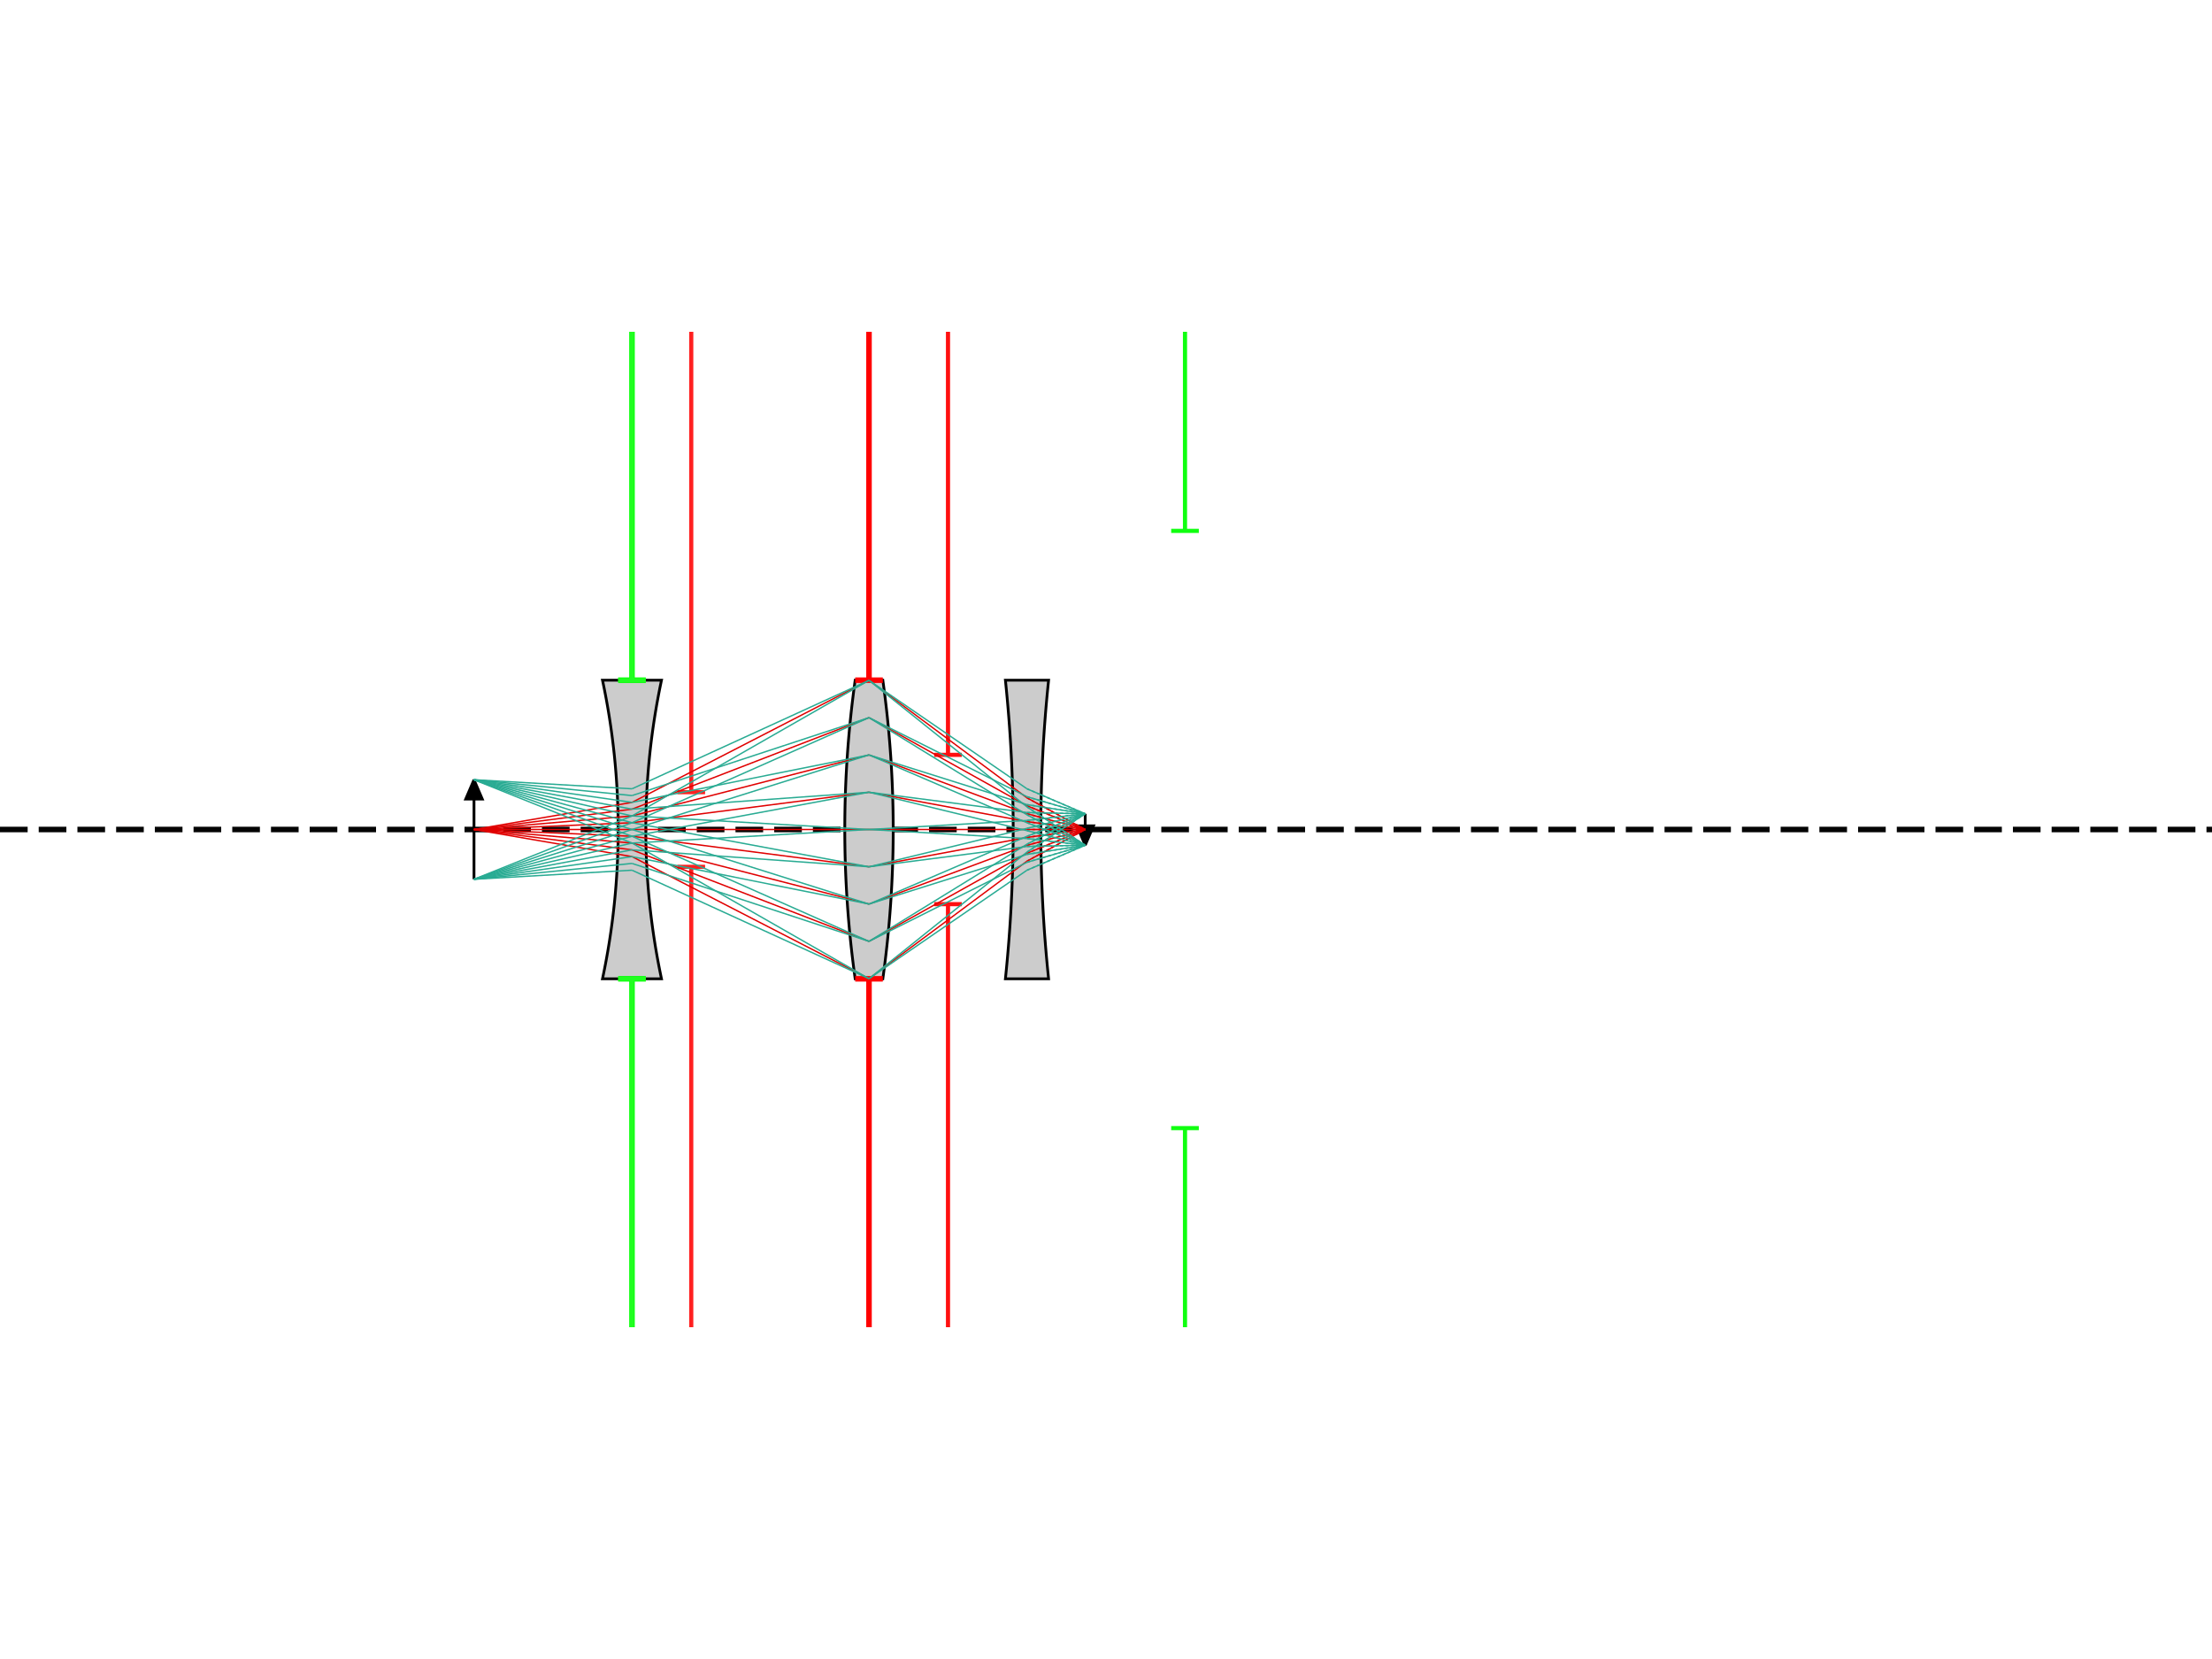 <?xml version="1.0" encoding="utf-8" ?>
<svg baseProfile="full" height="600" version="1.1" width="800" xmlns="http://www.w3.org/2000/svg" xmlns:ev="http://www.w3.org/2001/xml-events" xmlns:inkscape="http://www.inkscape.org/namespaces/inkscape" xmlns:sodipodi="http://sodipodi.sourceforge.net/DTD/sodipodi-0.dtd" xmlns:xlink="http://www.w3.org/1999/xlink"><defs /><g inkscape:groupmode="layer" inkscape:label="axis"><line fill="none" stroke="#040404" stroke-dasharray="10,4" stroke-width="2.0" x1="0" x2="800" y1="300.0" y2="300.0" /></g><g inkscape:groupmode="layer" inkscape:label="optics"><path d="M 228.571,300.0 m -10.67,-54.0 a 260,260 0 0 1    0,108.0 h 21.339 a 260,260 0 0 1    0,-108.0 z" fill="#CCCCCC" id="lens1" stroke="#000000" stroke-dasharray="100,0" stroke-width="1.0" /><path d="M 314.286,300.0 m -5.0,-54.0 a 390,390 0 0 0    0,108.0 h   10 a 390,390 0 0 0    0,-108.0 z" fill="#CCCCCC" id="lens2" stroke="#000000" stroke-dasharray="100,0" stroke-width="1.0" /><path d="M 371.429,300.0 m -7.811,-54.0 a 520,520 0 0 1    0,108.0 h 15.623 a 520,520 0 0 1    0,-108.0 z" fill="#CCCCCC" id="lens3" stroke="#000000" stroke-dasharray="100,0" stroke-width="1.0" /></g><g inkscape:groupmode="layer" inkscape:label="stops"><path d="M 314.286,300.0 m -5.0,54.0 h   10 m    0,-108.0 h  -10 m  5.0,   0 v -126.0 m    0,234.0 v 126.0 " fill="none" id="lens2" stroke="#FF0000" stroke-dasharray="100,0" stroke-width="2" /><path d="M 228.571,300.0 m -5.0,54.0 h   10 m    0,-108.0 h  -10 m  5.0,   0 v -126.0 m    0,234.0 v 126.0 " fill="none" id="lens1" stroke="#00FF00" stroke-dasharray="100,0" stroke-width="2" /></g><g inkscape:groupmode="layer" inkscape:label="pupils"><path d="M 250.0,300.0 m -5.0,13.5 h   10 m    0,-27.0 h  -10 m  5.0,   0 v -166.5 m    0,193.5 v 166.5 " fill="none" id="__entrance_pupil__" stroke="#FF2020" stroke-dasharray="100,0" stroke-width="1.5" /><path d="M 342.857,300.0 m -5.0,27.0 h   10 m    0,-54.0 h  -10 m  5.0,   0 v -153.0 m    0,207.0 v 153.0 " fill="none" id="__exit_pupil__" stroke="#FF1010" stroke-dasharray="100,0" stroke-width="1.5" /></g><g inkscape:groupmode="layer" inkscape:label="windows"><path d="M 228.571,300.0 m -5.0,54.0 h   10 m    0,-108.0 h  -10 m  5.0,   0 v -126.0 m    0,234.0 v 126.0 " fill="none" id="__entrance_window__" stroke="#20FF20" stroke-dasharray="100,0" stroke-width="1.5" /><path d="M 428.571,300.0 m -5.0,108 h   10 m    0,-216 h  -10 m  5.0,   0 v -72 m    0,288.0 v 72 " fill="none" id="__exit_window__" stroke="#10FF10" stroke-dasharray="100,0" stroke-width="1.5" /></g><g inkscape:groupmode="layer" inkscape:label="objects"><path d="M 171.429,300.0 m    0,18.0 v -36.0 l   -3, 7.0 l    6,   0 l   -3,-7.0 " fill="#000000" stroke="#000000" stroke-dasharray="100,0" stroke-width="1.0" /></g><g inkscape:groupmode="layer" inkscape:label="images"><path d="M 392.481,300.0 m    0,-5.684 v 11.368 l   -3,-7.0 l    6,   0 l   -3, 7.0 " fill="#020202" stroke="#020202" stroke-dasharray="100,0" stroke-width="1.0" /></g><g inkscape:groupmode="layer" inkscape:label="rayGroup1"><line fill="none" stroke="#E00000" stroke-dasharray="100,0" stroke-width="0.5" x1="171.429" x2="228.571" y1="300.0" y2="309.808" /><line fill="none" stroke="#E00000" stroke-dasharray="100,0" stroke-width="0.5" x1="228.571" x2="314.286" y1="309.808" y2="353.946" /><line fill="none" stroke="#E00000" stroke-dasharray="100,0" stroke-width="0.5" x1="314.286" x2="371.429" y1="353.946" y2="311.443" /><line fill="none" stroke="#E00000" stroke-dasharray="100,0" stroke-width="0.5" x1="371.429" x2="392.481" y1="311.443" y2="300.0" /><line fill="none" stroke="#E00000" stroke-dasharray="1,1" stroke-width="0.5" x1="371.429" x2="392.481" y1="311.443" y2="300.0" /><line fill="none" stroke="#E00000" stroke-dasharray="100,0" stroke-width="0.5" x1="171.429" x2="228.571" y1="300.0" y2="307.356" /><line fill="none" stroke="#E00000" stroke-dasharray="100,0" stroke-width="0.5" x1="228.571" x2="314.286" y1="307.356" y2="340.459" /><line fill="none" stroke="#E00000" stroke-dasharray="100,0" stroke-width="0.5" x1="314.286" x2="371.429" y1="340.459" y2="308.582" /><line fill="none" stroke="#E00000" stroke-dasharray="100,0" stroke-width="0.5" x1="371.429" x2="392.481" y1="308.582" y2="300.0" /><line fill="none" stroke="#E00000" stroke-dasharray="1,1" stroke-width="0.5" x1="371.429" x2="392.481" y1="308.582" y2="300.0" /><line fill="none" stroke="#E00000" stroke-dasharray="100,0" stroke-width="0.5" x1="171.429" x2="228.571" y1="300.0" y2="304.904" /><line fill="none" stroke="#E00000" stroke-dasharray="100,0" stroke-width="0.5" x1="228.571" x2="314.286" y1="304.904" y2="326.973" /><line fill="none" stroke="#E00000" stroke-dasharray="100,0" stroke-width="0.5" x1="314.286" x2="371.429" y1="326.973" y2="305.722" /><line fill="none" stroke="#E00000" stroke-dasharray="100,0" stroke-width="0.5" x1="371.429" x2="392.481" y1="305.722" y2="300.0" /><line fill="none" stroke="#E00000" stroke-dasharray="1,1" stroke-width="0.5" x1="371.429" x2="392.481" y1="305.722" y2="300.0" /><line fill="none" stroke="#E00000" stroke-dasharray="100,0" stroke-width="0.5" x1="171.429" x2="228.571" y1="300.0" y2="302.452" /><line fill="none" stroke="#E00000" stroke-dasharray="100,0" stroke-width="0.5" x1="228.571" x2="314.286" y1="302.452" y2="313.486" /><line fill="none" stroke="#E00000" stroke-dasharray="100,0" stroke-width="0.5" x1="314.286" x2="371.429" y1="313.486" y2="302.861" /><line fill="none" stroke="#E00000" stroke-dasharray="100,0" stroke-width="0.5" x1="371.429" x2="392.481" y1="302.861" y2="300.0" /><line fill="none" stroke="#E00000" stroke-dasharray="1,1" stroke-width="0.5" x1="371.429" x2="392.481" y1="302.861" y2="300.0" /><line fill="none" stroke="#E00000" stroke-dasharray="100,0" stroke-width="0.5" x1="171.429" x2="228.571" y1="300.0" y2="300.0" /><line fill="none" stroke="#E00000" stroke-dasharray="100,0" stroke-width="0.5" x1="228.571" x2="314.286" y1="300.0" y2="300.0" /><line fill="none" stroke="#E00000" stroke-dasharray="100,0" stroke-width="0.5" x1="314.286" x2="371.429" y1="300.0" y2="300.0" /><line fill="none" stroke="#E00000" stroke-dasharray="100,0" stroke-width="0.5" x1="371.429" x2="392.481" y1="300.0" y2="300.0" /><line fill="none" stroke="#E00000" stroke-dasharray="1,1" stroke-width="0.5" x1="371.429" x2="392.481" y1="300.0" y2="300.0" /><line fill="none" stroke="#E00000" stroke-dasharray="100,0" stroke-width="0.5" x1="171.429" x2="228.571" y1="300.0" y2="297.548" /><line fill="none" stroke="#E00000" stroke-dasharray="100,0" stroke-width="0.5" x1="228.571" x2="314.286" y1="297.548" y2="286.514" /><line fill="none" stroke="#E00000" stroke-dasharray="100,0" stroke-width="0.5" x1="314.286" x2="371.429" y1="286.514" y2="297.139" /><line fill="none" stroke="#E00000" stroke-dasharray="100,0" stroke-width="0.5" x1="371.429" x2="392.481" y1="297.139" y2="300.0" /><line fill="none" stroke="#E00000" stroke-dasharray="1,1" stroke-width="0.5" x1="371.429" x2="392.481" y1="297.139" y2="300.0" /><line fill="none" stroke="#E00000" stroke-dasharray="100,0" stroke-width="0.5" x1="171.429" x2="228.571" y1="300.0" y2="295.096" /><line fill="none" stroke="#E00000" stroke-dasharray="100,0" stroke-width="0.5" x1="228.571" x2="314.286" y1="295.096" y2="273.027" /><line fill="none" stroke="#E00000" stroke-dasharray="100,0" stroke-width="0.5" x1="314.286" x2="371.429" y1="273.027" y2="294.278" /><line fill="none" stroke="#E00000" stroke-dasharray="100,0" stroke-width="0.5" x1="371.429" x2="392.481" y1="294.278" y2="300.0" /><line fill="none" stroke="#E00000" stroke-dasharray="1,1" stroke-width="0.5" x1="371.429" x2="392.481" y1="294.278" y2="300.0" /><line fill="none" stroke="#E00000" stroke-dasharray="100,0" stroke-width="0.5" x1="171.429" x2="228.571" y1="300.0" y2="292.644" /><line fill="none" stroke="#E00000" stroke-dasharray="100,0" stroke-width="0.5" x1="228.571" x2="314.286" y1="292.644" y2="259.541" /><line fill="none" stroke="#E00000" stroke-dasharray="100,0" stroke-width="0.5" x1="314.286" x2="371.429" y1="259.541" y2="291.418" /><line fill="none" stroke="#E00000" stroke-dasharray="100,0" stroke-width="0.5" x1="371.429" x2="392.481" y1="291.418" y2="300.0" /><line fill="none" stroke="#E00000" stroke-dasharray="1,1" stroke-width="0.5" x1="371.429" x2="392.481" y1="291.418" y2="300.0" /><line fill="none" stroke="#E00000" stroke-dasharray="100,0" stroke-width="0.5" x1="171.429" x2="228.571" y1="300.0" y2="290.192" /><line fill="none" stroke="#E00000" stroke-dasharray="100,0" stroke-width="0.5" x1="228.571" x2="314.286" y1="290.192" y2="246.054" /><line fill="none" stroke="#E00000" stroke-dasharray="100,0" stroke-width="0.5" x1="314.286" x2="371.429" y1="246.054" y2="288.557" /><line fill="none" stroke="#E00000" stroke-dasharray="100,0" stroke-width="0.5" x1="371.429" x2="392.481" y1="288.557" y2="300.0" /><line fill="none" stroke="#E00000" stroke-dasharray="1,1" stroke-width="0.5" x1="371.429" x2="392.481" y1="288.557" y2="300.0" /></g><g inkscape:groupmode="layer" inkscape:label="rayGroup2"><line fill="none" stroke="#29ab93" stroke-dasharray="100,0" stroke-width="0.5" x1="171.429" x2="228.571" y1="282.0" y2="304.899" /><line fill="none" stroke="#29ab93" stroke-dasharray="100,0" stroke-width="0.5" x1="228.571" x2="314.286" y1="304.899" y2="353.946" /><line fill="none" stroke="#29ab93" stroke-dasharray="100,0" stroke-width="0.5" x1="314.286" x2="371.429" y1="353.946" y2="314.716" /><line fill="none" stroke="#29ab93" stroke-dasharray="100,0" stroke-width="0.5" x1="371.429" x2="392.481" y1="314.716" y2="305.684" /><line fill="none" stroke="#29ab93" stroke-dasharray="1,1" stroke-width="0.5" x1="371.429" x2="392.481" y1="314.716" y2="305.684" /><line fill="none" stroke="#29ab93" stroke-dasharray="100,0" stroke-width="0.5" x1="171.429" x2="228.571" y1="282.0" y2="302.447" /><line fill="none" stroke="#29ab93" stroke-dasharray="100,0" stroke-width="0.5" x1="228.571" x2="314.286" y1="302.447" y2="340.459" /><line fill="none" stroke="#29ab93" stroke-dasharray="100,0" stroke-width="0.5" x1="314.286" x2="371.429" y1="340.459" y2="311.855" /><line fill="none" stroke="#29ab93" stroke-dasharray="100,0" stroke-width="0.5" x1="371.429" x2="392.481" y1="311.855" y2="305.684" /><line fill="none" stroke="#29ab93" stroke-dasharray="1,1" stroke-width="0.5" x1="371.429" x2="392.481" y1="311.855" y2="305.684" /><line fill="none" stroke="#29ab93" stroke-dasharray="100,0" stroke-width="0.5" x1="171.429" x2="228.571" y1="282.0" y2="299.995" /><line fill="none" stroke="#29ab93" stroke-dasharray="100,0" stroke-width="0.5" x1="228.571" x2="314.286" y1="299.995" y2="326.973" /><line fill="none" stroke="#29ab93" stroke-dasharray="100,0" stroke-width="0.5" x1="314.286" x2="371.429" y1="326.973" y2="308.994" /><line fill="none" stroke="#29ab93" stroke-dasharray="100,0" stroke-width="0.5" x1="371.429" x2="392.481" y1="308.994" y2="305.684" /><line fill="none" stroke="#29ab93" stroke-dasharray="1,1" stroke-width="0.5" x1="371.429" x2="392.481" y1="308.994" y2="305.684" /><line fill="none" stroke="#29ab93" stroke-dasharray="100,0" stroke-width="0.5" x1="171.429" x2="228.571" y1="282.0" y2="297.543" /><line fill="none" stroke="#29ab93" stroke-dasharray="100,0" stroke-width="0.5" x1="228.571" x2="314.286" y1="297.543" y2="313.486" /><line fill="none" stroke="#29ab93" stroke-dasharray="100,0" stroke-width="0.5" x1="314.286" x2="371.429" y1="313.486" y2="306.134" /><line fill="none" stroke="#29ab93" stroke-dasharray="100,0" stroke-width="0.5" x1="371.429" x2="392.481" y1="306.134" y2="305.684" /><line fill="none" stroke="#29ab93" stroke-dasharray="1,1" stroke-width="0.5" x1="371.429" x2="392.481" y1="306.134" y2="305.684" /><line fill="none" stroke="#29ab93" stroke-dasharray="100,0" stroke-width="0.5" x1="171.429" x2="228.571" y1="282.0" y2="295.091" /><line fill="none" stroke="#29ab93" stroke-dasharray="100,0" stroke-width="0.5" x1="228.571" x2="314.286" y1="295.091" y2="300.0" /><line fill="none" stroke="#29ab93" stroke-dasharray="100,0" stroke-width="0.5" x1="314.286" x2="371.429" y1="300.0" y2="303.273" /><line fill="none" stroke="#29ab93" stroke-dasharray="100,0" stroke-width="0.5" x1="371.429" x2="392.481" y1="303.273" y2="305.684" /><line fill="none" stroke="#29ab93" stroke-dasharray="1,1" stroke-width="0.5" x1="371.429" x2="392.481" y1="303.273" y2="305.684" /><line fill="none" stroke="#29ab93" stroke-dasharray="100,0" stroke-width="0.5" x1="171.429" x2="228.571" y1="282.0" y2="292.639" /><line fill="none" stroke="#29ab93" stroke-dasharray="100,0" stroke-width="0.5" x1="228.571" x2="314.286" y1="292.639" y2="286.514" /><line fill="none" stroke="#29ab93" stroke-dasharray="100,0" stroke-width="0.5" x1="314.286" x2="371.429" y1="286.514" y2="300.412" /><line fill="none" stroke="#29ab93" stroke-dasharray="100,0" stroke-width="0.5" x1="371.429" x2="392.481" y1="300.412" y2="305.684" /><line fill="none" stroke="#29ab93" stroke-dasharray="1,1" stroke-width="0.5" x1="371.429" x2="392.481" y1="300.412" y2="305.684" /><line fill="none" stroke="#29ab93" stroke-dasharray="100,0" stroke-width="0.5" x1="171.429" x2="228.571" y1="282.0" y2="290.187" /><line fill="none" stroke="#29ab93" stroke-dasharray="100,0" stroke-width="0.5" x1="228.571" x2="314.286" y1="290.187" y2="273.027" /><line fill="none" stroke="#29ab93" stroke-dasharray="100,0" stroke-width="0.5" x1="314.286" x2="371.429" y1="273.027" y2="297.551" /><line fill="none" stroke="#29ab93" stroke-dasharray="100,0" stroke-width="0.5" x1="371.429" x2="392.481" y1="297.551" y2="305.684" /><line fill="none" stroke="#29ab93" stroke-dasharray="1,1" stroke-width="0.5" x1="371.429" x2="392.481" y1="297.551" y2="305.684" /><line fill="none" stroke="#29ab93" stroke-dasharray="100,0" stroke-width="0.5" x1="171.429" x2="228.571" y1="282.0" y2="287.735" /><line fill="none" stroke="#29ab93" stroke-dasharray="100,0" stroke-width="0.5" x1="228.571" x2="314.286" y1="287.735" y2="259.541" /><line fill="none" stroke="#29ab93" stroke-dasharray="100,0" stroke-width="0.5" x1="314.286" x2="371.429" y1="259.541" y2="294.69" /><line fill="none" stroke="#29ab93" stroke-dasharray="100,0" stroke-width="0.5" x1="371.429" x2="392.481" y1="294.69" y2="305.684" /><line fill="none" stroke="#29ab93" stroke-dasharray="1,1" stroke-width="0.5" x1="371.429" x2="392.481" y1="294.69" y2="305.684" /><line fill="none" stroke="#29ab93" stroke-dasharray="100,0" stroke-width="0.5" x1="171.429" x2="228.571" y1="282.0" y2="285.283" /><line fill="none" stroke="#29ab93" stroke-dasharray="100,0" stroke-width="0.5" x1="228.571" x2="314.286" y1="285.283" y2="246.054" /><line fill="none" stroke="#29ab93" stroke-dasharray="100,0" stroke-width="0.5" x1="314.286" x2="371.429" y1="246.054" y2="291.83" /><line fill="none" stroke="#29ab93" stroke-dasharray="100,0" stroke-width="0.5" x1="371.429" x2="392.481" y1="291.83" y2="305.684" /><line fill="none" stroke="#29ab93" stroke-dasharray="1,1" stroke-width="0.5" x1="371.429" x2="392.481" y1="291.83" y2="305.684" /><line fill="none" stroke="#29ab93" stroke-dasharray="100,0" stroke-width="0.5" x1="171.429" x2="228.571" y1="318.0" y2="314.717" /><line fill="none" stroke="#29ab93" stroke-dasharray="100,0" stroke-width="0.5" x1="228.571" x2="314.286" y1="314.717" y2="353.946" /><line fill="none" stroke="#29ab93" stroke-dasharray="100,0" stroke-width="0.5" x1="314.286" x2="371.429" y1="353.946" y2="308.17" /><line fill="none" stroke="#29ab93" stroke-dasharray="100,0" stroke-width="0.5" x1="371.429" x2="392.481" y1="308.17" y2="294.316" /><line fill="none" stroke="#29ab93" stroke-dasharray="1,1" stroke-width="0.5" x1="371.429" x2="392.481" y1="308.17" y2="294.316" /><line fill="none" stroke="#29ab93" stroke-dasharray="100,0" stroke-width="0.5" x1="171.429" x2="228.571" y1="318.0" y2="312.265" /><line fill="none" stroke="#29ab93" stroke-dasharray="100,0" stroke-width="0.5" x1="228.571" x2="314.286" y1="312.265" y2="340.459" /><line fill="none" stroke="#29ab93" stroke-dasharray="100,0" stroke-width="0.5" x1="314.286" x2="371.429" y1="340.459" y2="305.31" /><line fill="none" stroke="#29ab93" stroke-dasharray="100,0" stroke-width="0.5" x1="371.429" x2="392.481" y1="305.31" y2="294.316" /><line fill="none" stroke="#29ab93" stroke-dasharray="1,1" stroke-width="0.5" x1="371.429" x2="392.481" y1="305.31" y2="294.316" /><line fill="none" stroke="#29ab93" stroke-dasharray="100,0" stroke-width="0.5" x1="171.429" x2="228.571" y1="318.0" y2="309.813" /><line fill="none" stroke="#29ab93" stroke-dasharray="100,0" stroke-width="0.5" x1="228.571" x2="314.286" y1="309.813" y2="326.973" /><line fill="none" stroke="#29ab93" stroke-dasharray="100,0" stroke-width="0.5" x1="314.286" x2="371.429" y1="326.973" y2="302.449" /><line fill="none" stroke="#29ab93" stroke-dasharray="100,0" stroke-width="0.5" x1="371.429" x2="392.481" y1="302.449" y2="294.316" /><line fill="none" stroke="#29ab93" stroke-dasharray="1,1" stroke-width="0.5" x1="371.429" x2="392.481" y1="302.449" y2="294.316" /><line fill="none" stroke="#29ab93" stroke-dasharray="100,0" stroke-width="0.5" x1="171.429" x2="228.571" y1="318.0" y2="307.361" /><line fill="none" stroke="#29ab93" stroke-dasharray="100,0" stroke-width="0.5" x1="228.571" x2="314.286" y1="307.361" y2="313.487" /><line fill="none" stroke="#29ab93" stroke-dasharray="100,0" stroke-width="0.5" x1="314.286" x2="371.429" y1="313.487" y2="299.588" /><line fill="none" stroke="#29ab93" stroke-dasharray="100,0" stroke-width="0.5" x1="371.429" x2="392.481" y1="299.588" y2="294.316" /><line fill="none" stroke="#29ab93" stroke-dasharray="1,1" stroke-width="0.5" x1="371.429" x2="392.481" y1="299.588" y2="294.316" /><line fill="none" stroke="#29ab93" stroke-dasharray="100,0" stroke-width="0.5" x1="171.429" x2="228.571" y1="318.0" y2="304.909" /><line fill="none" stroke="#29ab93" stroke-dasharray="100,0" stroke-width="0.5" x1="228.571" x2="314.286" y1="304.909" y2="300.0" /><line fill="none" stroke="#29ab93" stroke-dasharray="100,0" stroke-width="0.5" x1="314.286" x2="371.429" y1="300.0" y2="296.727" /><line fill="none" stroke="#29ab93" stroke-dasharray="100,0" stroke-width="0.5" x1="371.429" x2="392.481" y1="296.727" y2="294.316" /><line fill="none" stroke="#29ab93" stroke-dasharray="1,1" stroke-width="0.5" x1="371.429" x2="392.481" y1="296.727" y2="294.316" /><line fill="none" stroke="#29ab93" stroke-dasharray="100,0" stroke-width="0.5" x1="171.429" x2="228.571" y1="318.0" y2="302.457" /><line fill="none" stroke="#29ab93" stroke-dasharray="100,0" stroke-width="0.5" x1="228.571" x2="314.286" y1="302.457" y2="286.514" /><line fill="none" stroke="#29ab93" stroke-dasharray="100,0" stroke-width="0.5" x1="314.286" x2="371.429" y1="286.514" y2="293.867" /><line fill="none" stroke="#29ab93" stroke-dasharray="100,0" stroke-width="0.5" x1="371.429" x2="392.481" y1="293.867" y2="294.316" /><line fill="none" stroke="#29ab93" stroke-dasharray="1,1" stroke-width="0.5" x1="371.429" x2="392.481" y1="293.867" y2="294.316" /><line fill="none" stroke="#29ab93" stroke-dasharray="100,0" stroke-width="0.5" x1="171.429" x2="228.571" y1="318.0" y2="300.005" /><line fill="none" stroke="#29ab93" stroke-dasharray="100,0" stroke-width="0.5" x1="228.571" x2="314.286" y1="300.005" y2="273.027" /><line fill="none" stroke="#29ab93" stroke-dasharray="100,0" stroke-width="0.5" x1="314.286" x2="371.429" y1="273.027" y2="291.006" /><line fill="none" stroke="#29ab93" stroke-dasharray="100,0" stroke-width="0.5" x1="371.429" x2="392.481" y1="291.006" y2="294.316" /><line fill="none" stroke="#29ab93" stroke-dasharray="1,1" stroke-width="0.5" x1="371.429" x2="392.481" y1="291.006" y2="294.316" /><line fill="none" stroke="#29ab93" stroke-dasharray="100,0" stroke-width="0.5" x1="171.429" x2="228.571" y1="318.0" y2="297.553" /><line fill="none" stroke="#29ab93" stroke-dasharray="100,0" stroke-width="0.5" x1="228.571" x2="314.286" y1="297.553" y2="259.541" /><line fill="none" stroke="#29ab93" stroke-dasharray="100,0" stroke-width="0.5" x1="314.286" x2="371.429" y1="259.541" y2="288.145" /><line fill="none" stroke="#29ab93" stroke-dasharray="100,0" stroke-width="0.5" x1="371.429" x2="392.481" y1="288.145" y2="294.316" /><line fill="none" stroke="#29ab93" stroke-dasharray="1,1" stroke-width="0.5" x1="371.429" x2="392.481" y1="288.145" y2="294.316" /><line fill="none" stroke="#29ab93" stroke-dasharray="100,0" stroke-width="0.5" x1="171.429" x2="228.571" y1="318.0" y2="295.101" /><line fill="none" stroke="#29ab93" stroke-dasharray="100,0" stroke-width="0.5" x1="228.571" x2="314.286" y1="295.101" y2="246.054" /><line fill="none" stroke="#29ab93" stroke-dasharray="100,0" stroke-width="0.5" x1="314.286" x2="371.429" y1="246.054" y2="285.284" /><line fill="none" stroke="#29ab93" stroke-dasharray="100,0" stroke-width="0.5" x1="371.429" x2="392.481" y1="285.284" y2="294.316" /><line fill="none" stroke="#29ab93" stroke-dasharray="1,1" stroke-width="0.5" x1="371.429" x2="392.481" y1="285.284" y2="294.316" /></g></svg>